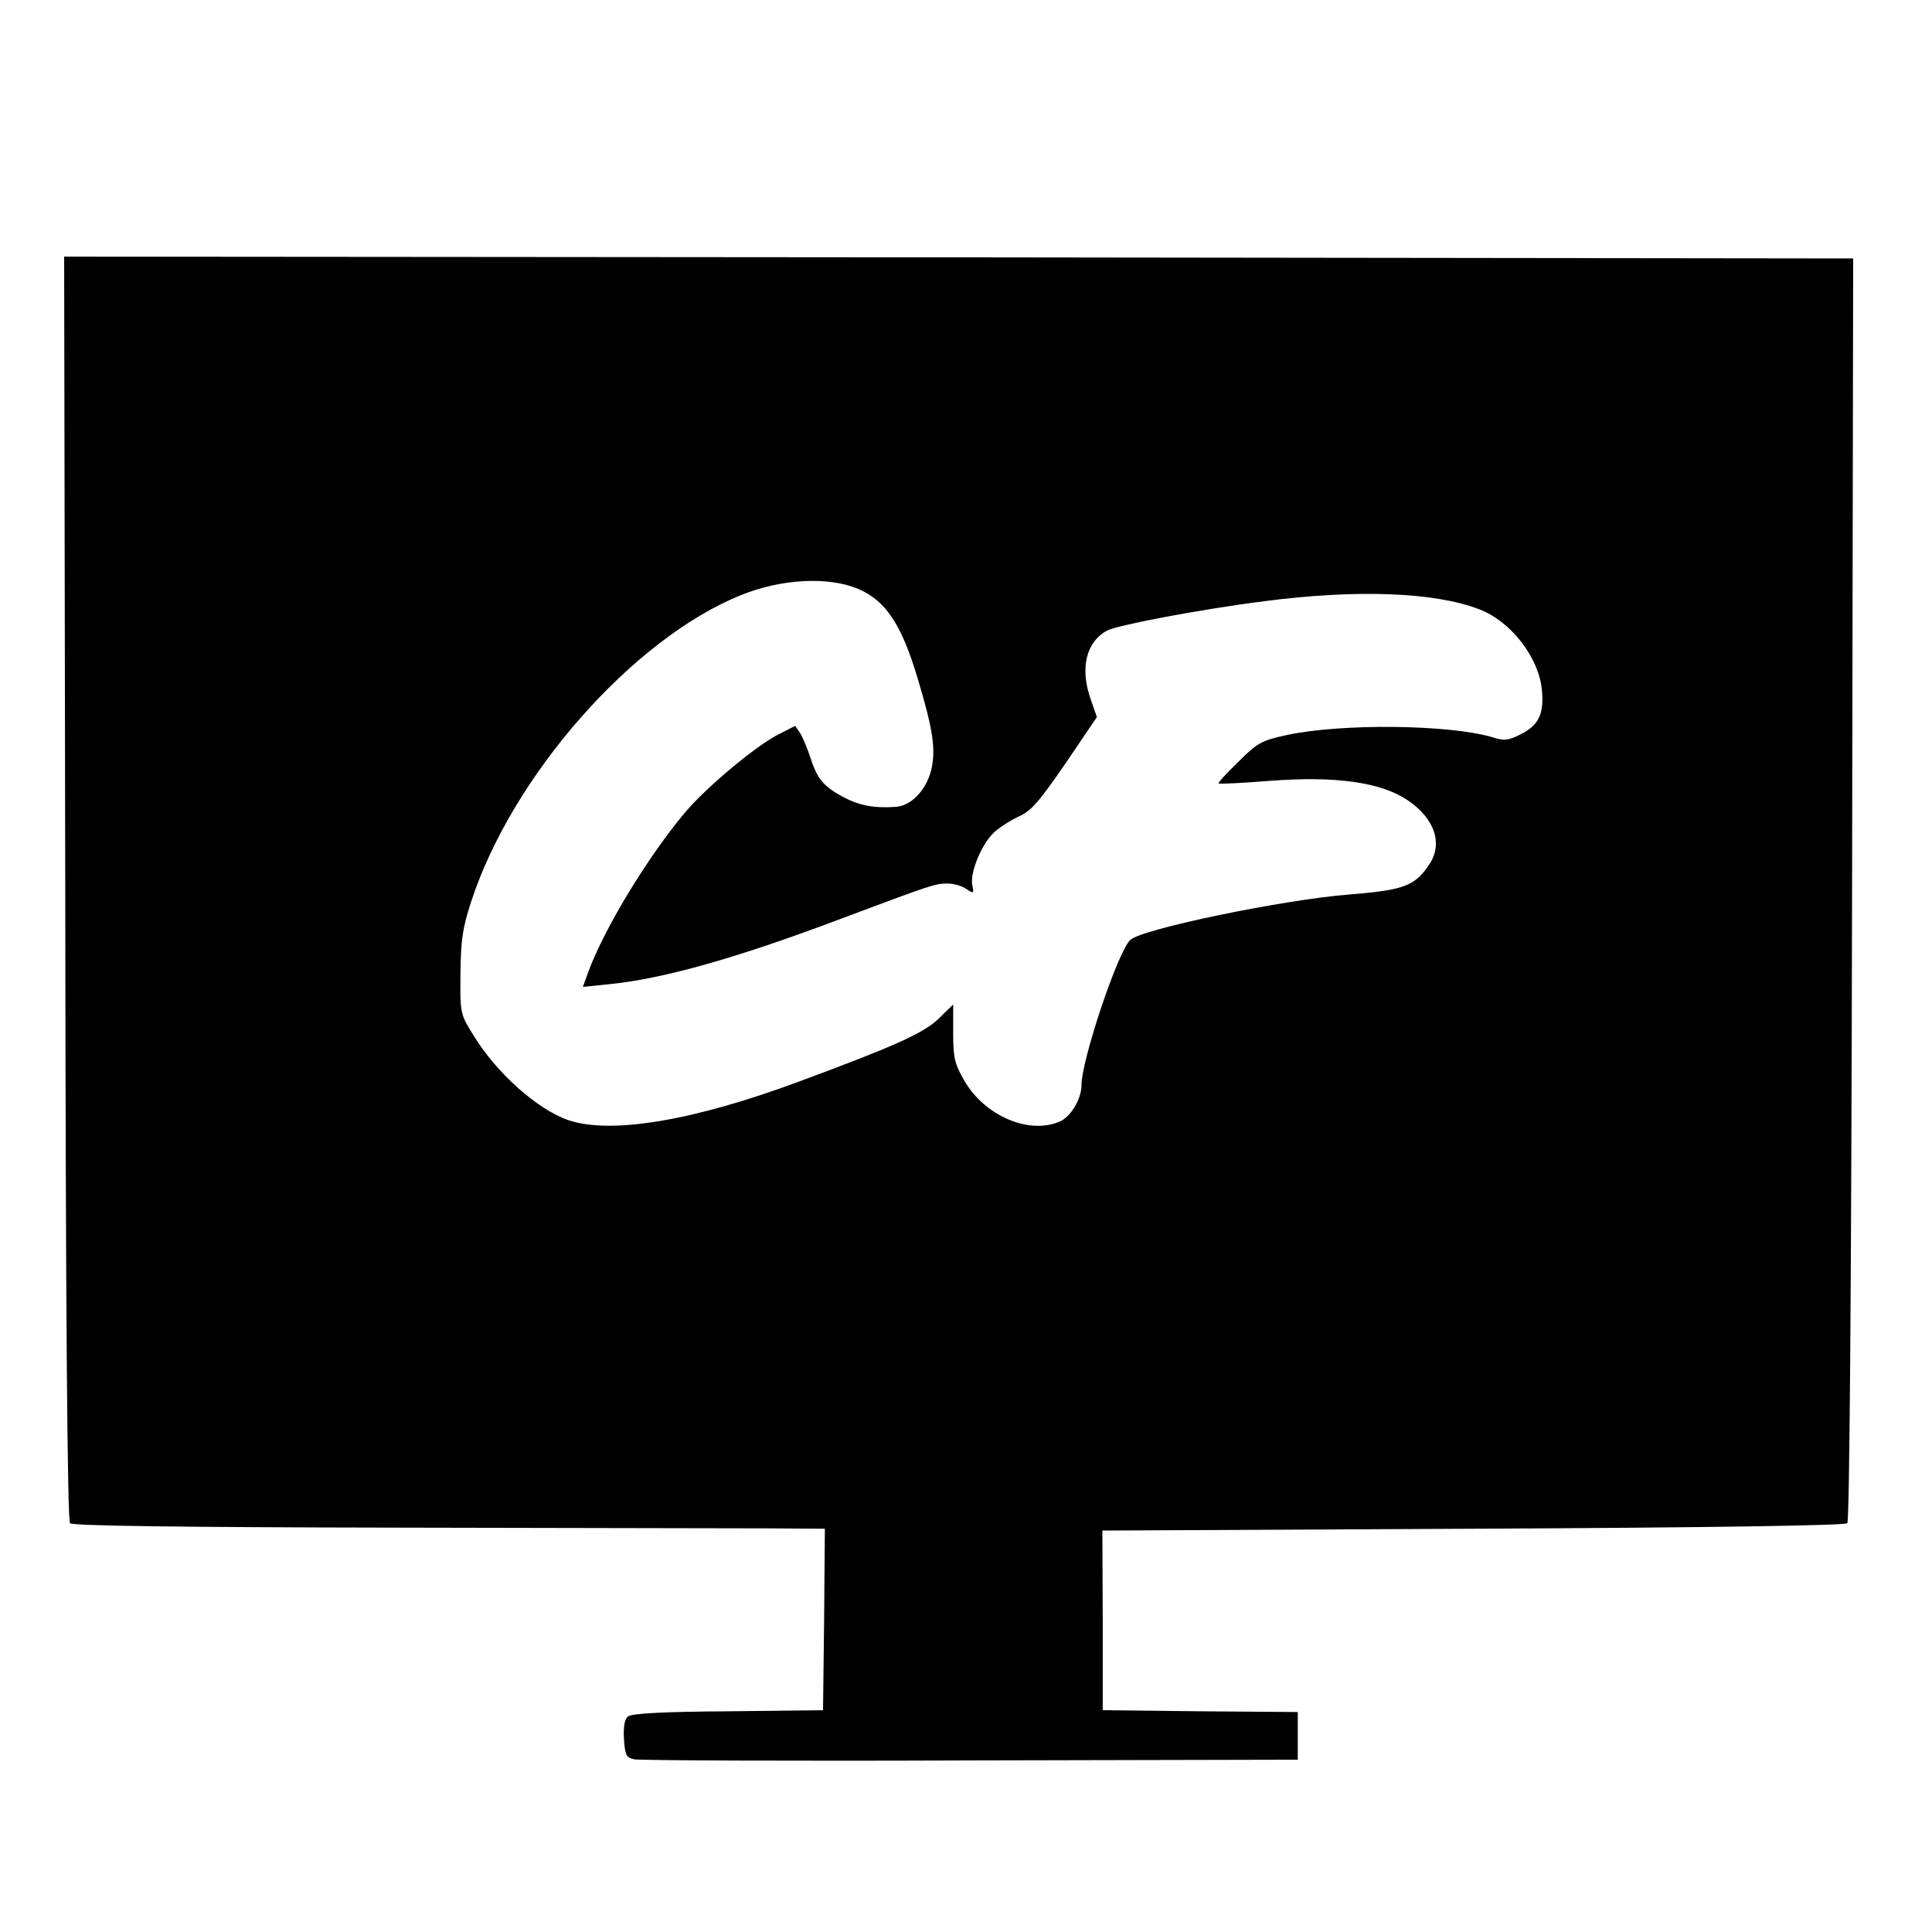 <?xml version="1.0" standalone="no"?>
<!DOCTYPE svg PUBLIC "-//W3C//DTD SVG 20010904//EN"
 "http://www.w3.org/TR/2001/REC-SVG-20010904/DTD/svg10.dtd">
<svg version="1.0" xmlns="http://www.w3.org/2000/svg"
 width="527pt" height="527pt" viewBox="0 0 527 527"
 preserveAspectRatio="xMidYMid meet">
<g transform="translate(0,527) scale(0.1,-0.1)"
fill="#000000" stroke="none">
<path d="M178 2848 c1 -1169 6 -1726 13 -1733 7 -7 297 -11 882 -12 480 -1
941 -2 1025 -2 l152 -1 -2 -247 -3 -248 -259 -3 c-176 -1 -264 -6 -273 -14 -9
-7 -13 -28 -11 -61 3 -45 6 -51 28 -56 14 -3 427 -5 918 -3 l892 2 0 65 0 65
-266 2 -266 3 0 245 -1 245 1011 5 c654 3 1014 9 1021 15 6 6 11 642 13 1730
l3 1720 -2440 3 -2440 2 3 -1722z m2162 816 c76 -32 119 -97 163 -244 43 -143
50 -195 37 -251 -14 -55 -55 -98 -98 -100 -60 -4 -99 4 -144 28 -53 29 -69 49
-88 108 -7 22 -19 50 -26 63 l-15 22 -47 -24 c-62 -32 -195 -143 -254 -213
-103 -123 -221 -318 -264 -436 l-14 -39 68 7 c147 14 347 70 631 177 253 95
262 98 296 98 17 0 40 -7 51 -15 20 -13 21 -13 16 11 -6 33 23 106 56 140 15
15 46 35 69 46 35 15 56 39 129 145 l86 127 -16 46 c-31 86 -14 159 44 190 28
15 261 59 428 80 252 33 466 25 587 -22 87 -33 163 -132 171 -221 6 -65 -9
-96 -60 -121 -32 -16 -44 -17 -75 -7 -118 35 -413 38 -561 6 -69 -15 -80 -21
-132 -73 -32 -31 -56 -57 -54 -59 2 -2 64 1 139 7 181 14 305 -4 377 -53 74
-50 97 -119 58 -176 -39 -58 -69 -69 -218 -81 -179 -14 -566 -94 -597 -124
-34 -32 -133 -328 -133 -396 0 -38 -30 -88 -61 -100 -84 -35 -204 17 -259 113
-26 45 -30 62 -30 129 l0 78 -40 -39 c-40 -39 -123 -76 -380 -171 -290 -108
-516 -145 -631 -105 -85 30 -195 129 -257 230 -37 60 -37 60 -36 170 1 92 6
124 29 195 112 344 441 718 737 837 109 44 236 51 318 17z"/>
</g>
</svg>
